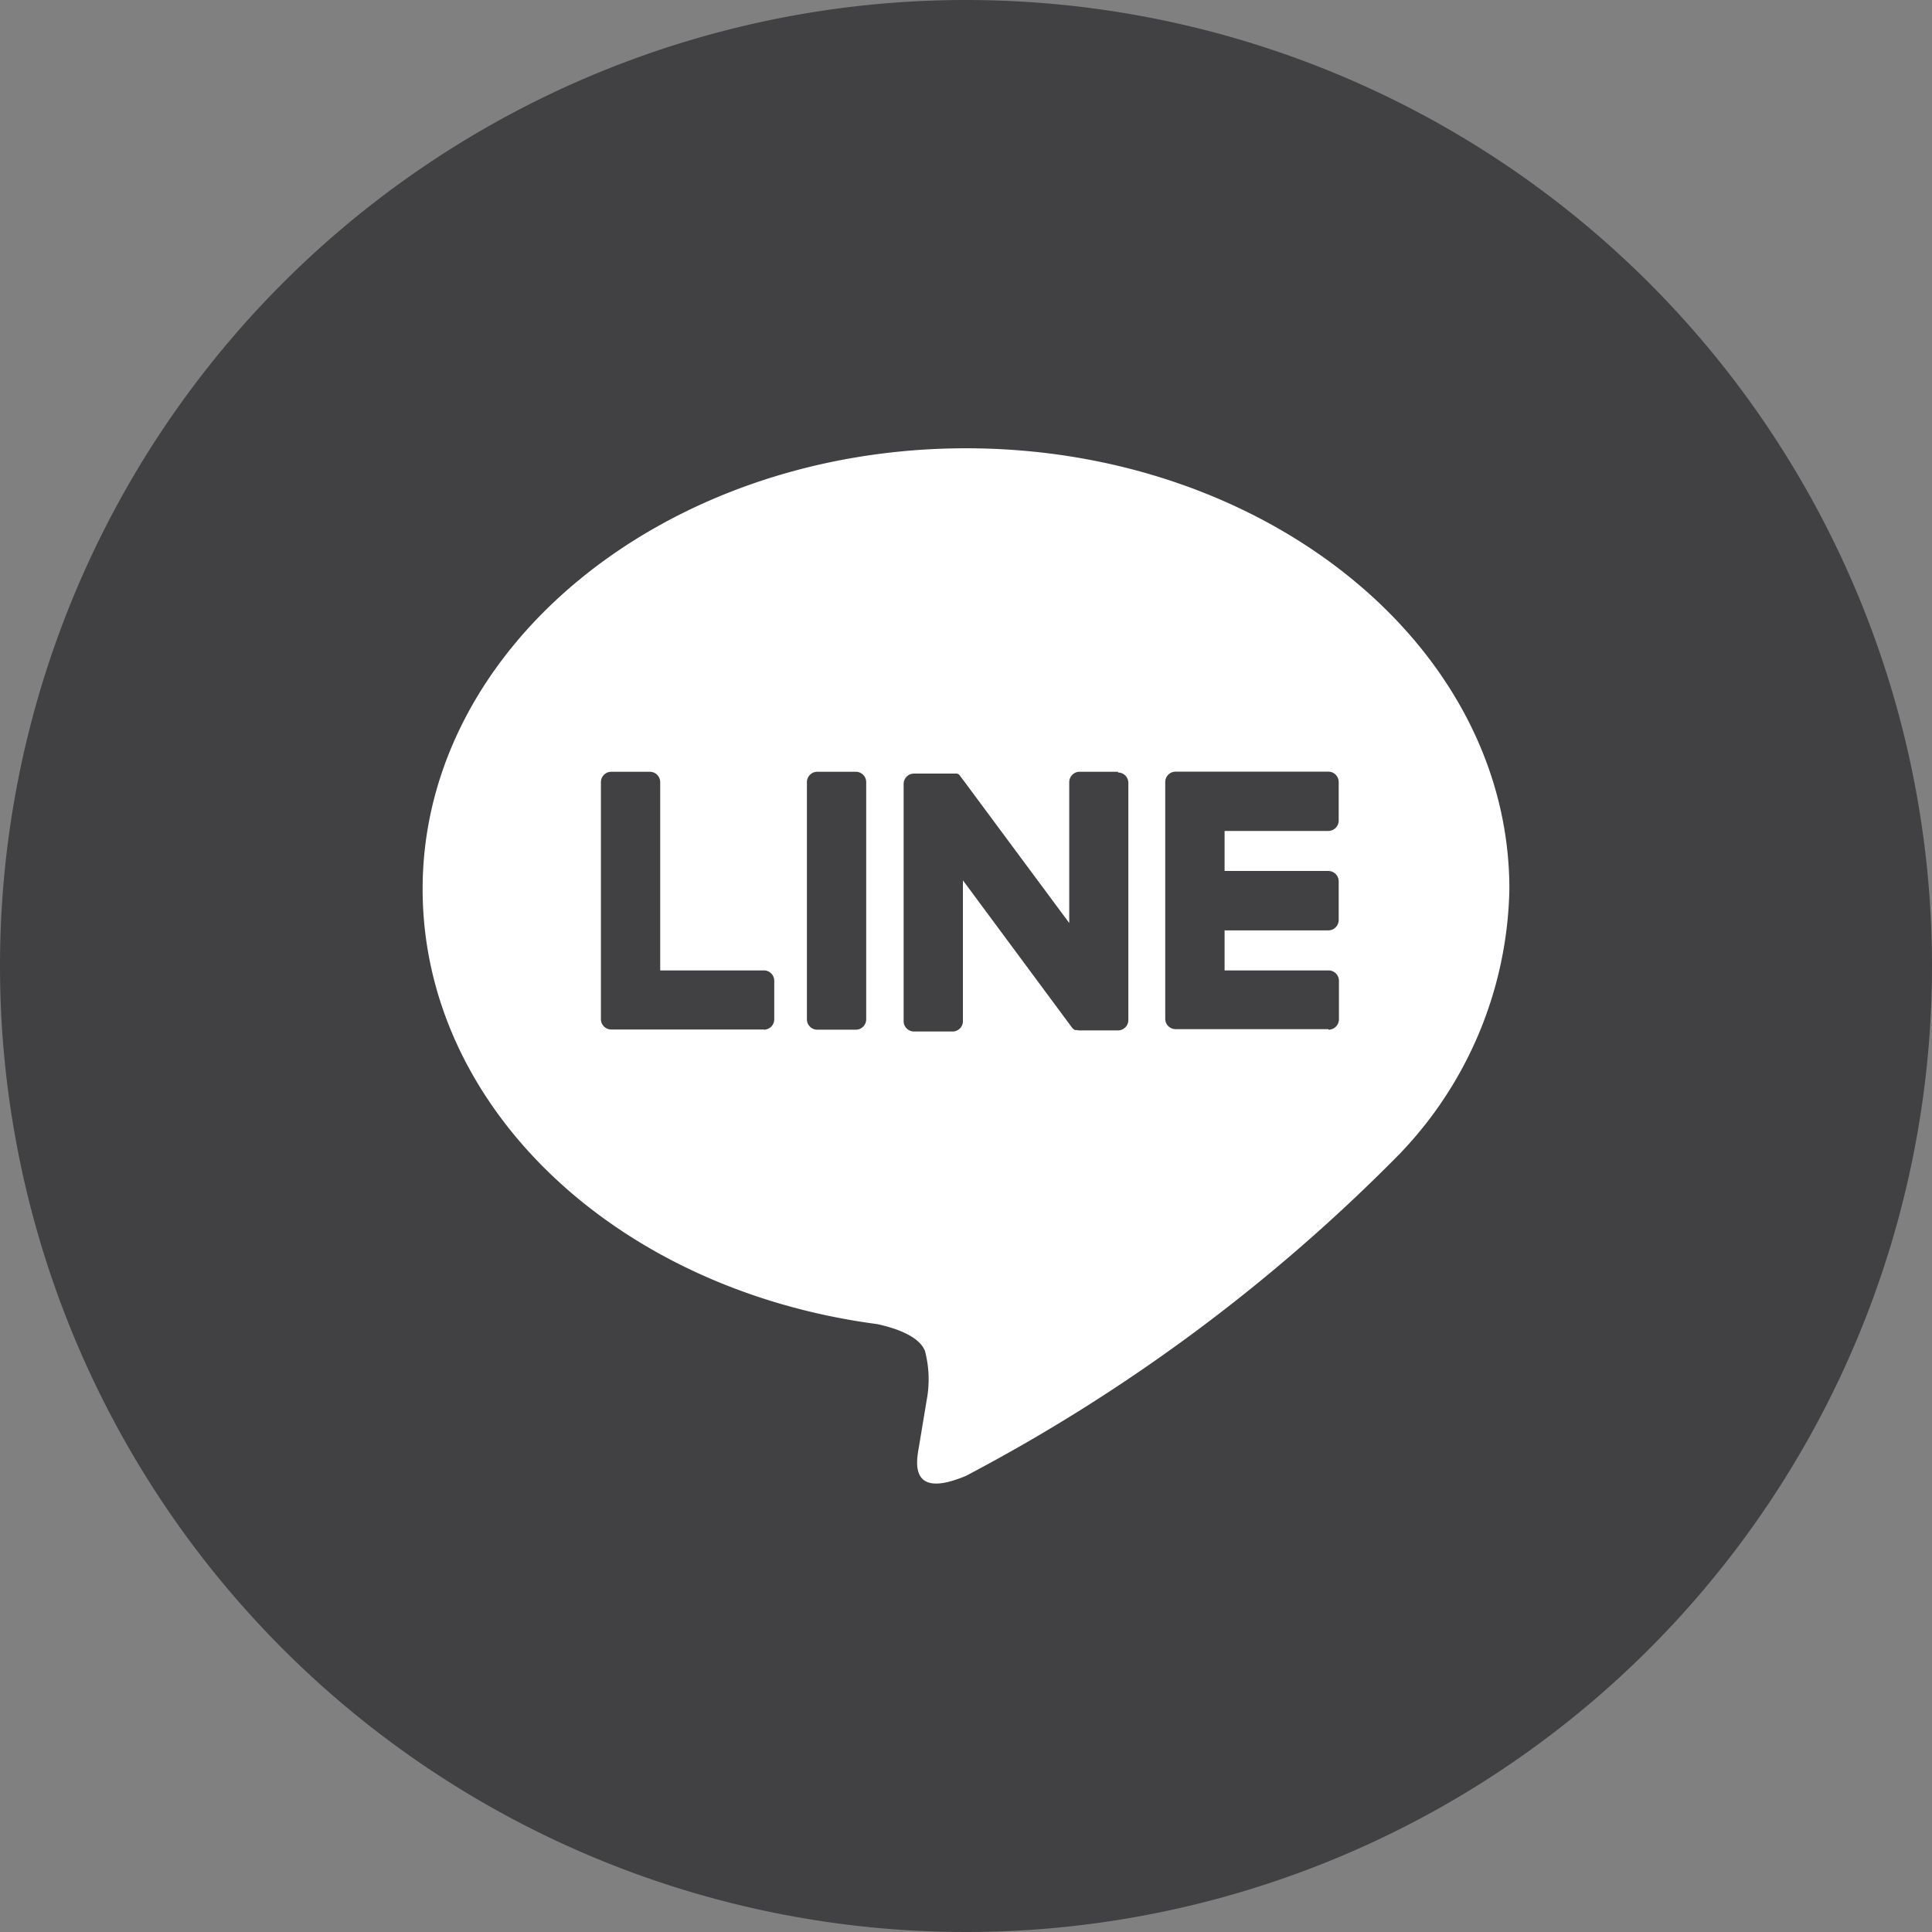 <svg data-name="Group 234" xmlns="http://www.w3.org/2000/svg" width="32" height="32" viewBox="0 0 32 32">
    <rect x="0" y="0" width="32" height="32" fill="#808080" stroke="none"/>
    <defs>
        <clipPath id="abrt7r4h7a">
            <path data-name="Rectangle 210" style="fill:#414042" d="M0 0h32v32H0z"/>
        </clipPath>
    </defs>
    <g data-name="Group 233" style="clip-path:url(#abrt7r4h7a)">
        <path data-name="Path 62" d="M32 16A16 16 0 1 1 16 0a16 16 0 0 1 16 16" style="fill:#414042"/>
        <g data-name="Group 235">
            <path data-name="Path 63" d="M71.078 71.3c0-4.027-4.037-7.3-9-7.3s-9 3.277-9 7.3c0 3.61 3.2 6.634 7.527 7.206.293.063.692.193.793.444a1.849 1.849 0 0 1 .029.814l-.128.77c-.039.227-.181.89.78.485a29.059 29.059 0 0 0 7.07-5.219 6.5 6.5 0 0 0 1.929-4.5" transform="translate(-46.078 -56.575)" style="fill:#fff"/>
            <path data-name="Path 64" d="M201.822 131.857a.172.172 0 0 0 .172-.172v-.638a.172.172 0 0 0-.172-.172H200.1v-.663h1.718a.172.172 0 0 0 .172-.172v-.64a.172.172 0 0 0-.172-.172H200.1v-.663h1.718a.172.172 0 0 0 .172-.172v-.638a.172.172 0 0 0-.172-.172h-2.529a.172.172 0 0 0-.172.172v3.921a.172.172 0 0 0 .172.172h2.529z" transform="translate(-179.817 -114.802)" style="fill:#414042"/>
            <path data-name="Path 65" d="M90.817 131.857a.172.172 0 0 0 .172-.172v-.638a.172.172 0 0 0-.172-.172H89.1v-3.118a.172.172 0 0 0-.172-.172h-.638a.172.172 0 0 0-.172.172v3.925a.172.172 0 0 0 .172.172h2.529z" transform="translate(-78.165 -114.802)" style="fill:#414042"/>
            <path data-name="Path 66" d="M129.427 127.585h-.638a.172.172 0 0 0-.172.172v3.928a.172.172 0 0 0 .172.172h.638a.172.172 0 0 0 .172-.172v-3.928a.172.172 0 0 0-.172-.172" transform="translate(-115.252 -114.802)" style="fill:#414042"/>
            <path data-name="Path 67" d="M151.115 127.585h-.638a.172.172 0 0 0-.172.172v2.333l-1.8-2.427-.014-.018-.01-.011-.009-.008-.009-.006h-.005l-.01-.005H147.734a.172.172 0 0 0-.172.172v3.928a.172.172 0 0 0 .172.172h.638a.172.172 0 0 0 .172-.172v-2.332l1.8 2.43a.174.174 0 0 0 .044.043l.011.007h.033a.179.179 0 0 0 .045.006h.635a.172.172 0 0 0 .172-.172v-3.928a.172.172 0 0 0-.172-.172" transform="translate(-132.595 -114.802)" style="fill:#414042"/>
        </g>
    </g>
</svg>
